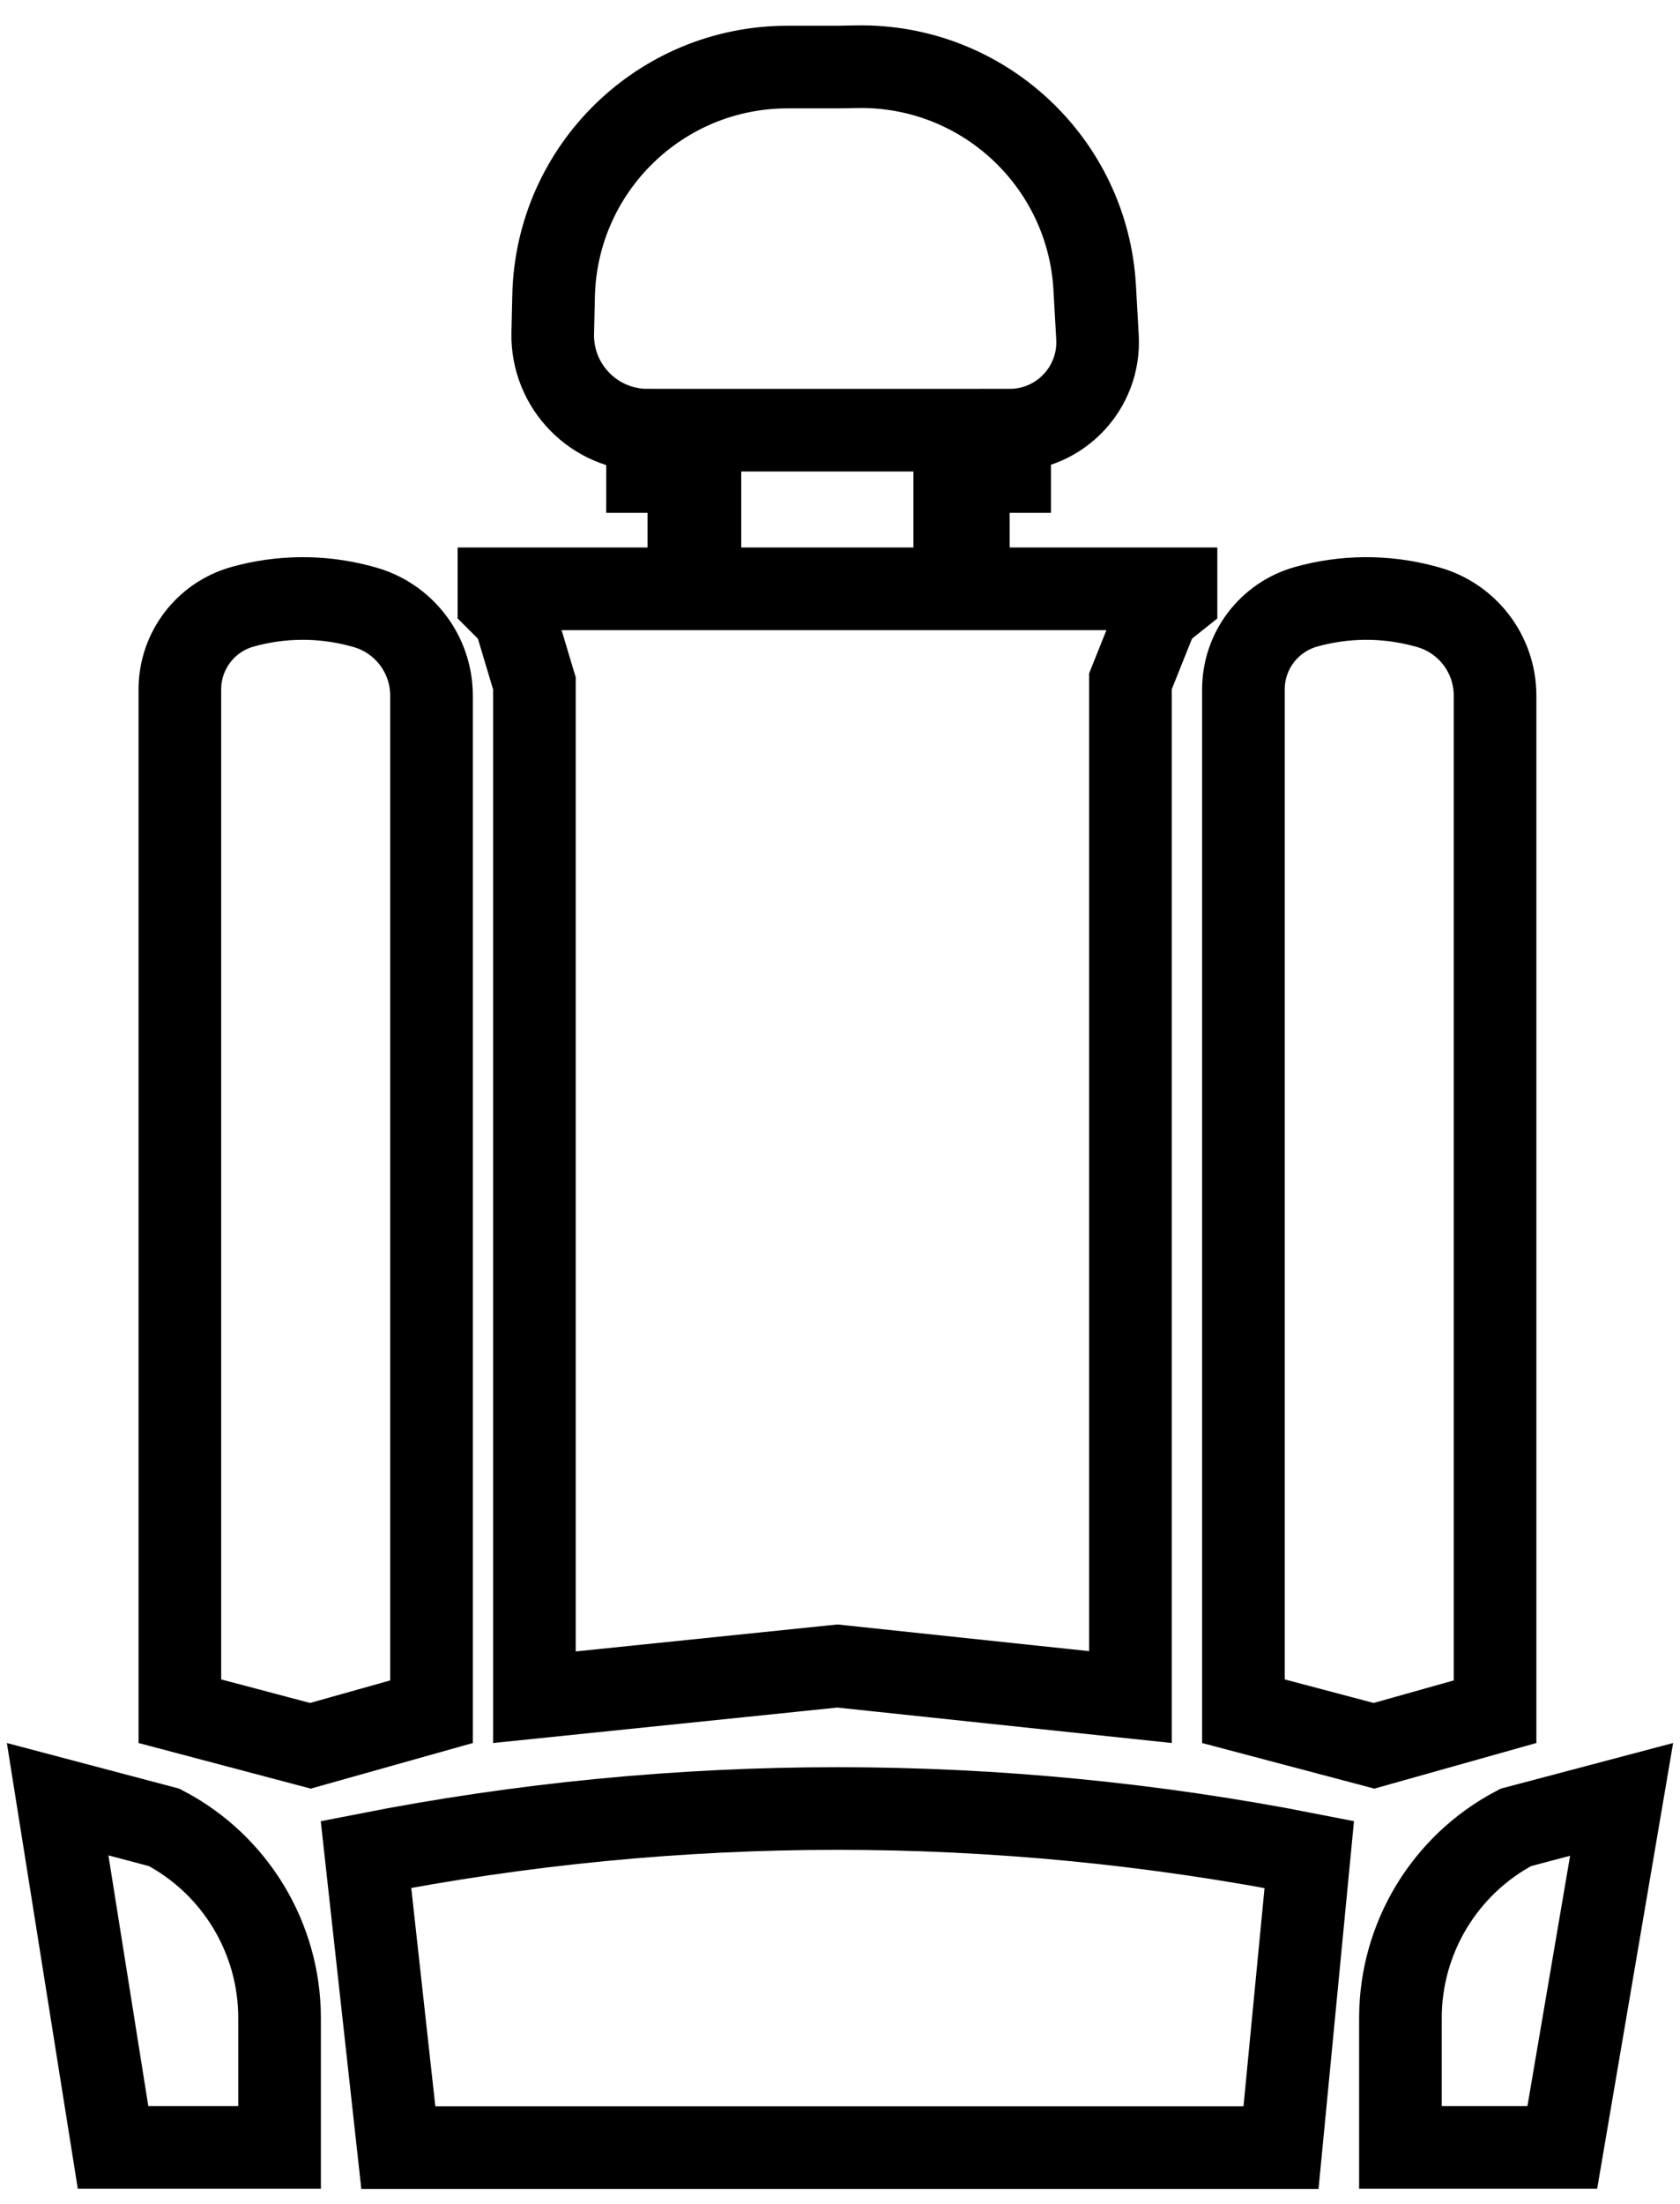 <svg width="61" height="80" viewBox="0 0 61 80" fill="none" xmlns="http://www.w3.org/2000/svg">
<path d="M15.668 62.137L11.271 63.374L6.531 62.119V25.024C6.531 23.63 7.459 22.406 8.801 22.028C10.193 21.637 11.665 21.625 13.063 21.995L13.186 22.028C14.649 22.415 15.668 23.739 15.668 25.252V62.137ZM30.255 60.494L19.404 61.611V25.024V24.804L19.34 24.593L18.789 22.754L18.68 22.392L18.413 22.125L18.116 21.828V21.375H22.012H23.512H26.914H28.414H30.408H31.666V21.375L33.167 21.375H42.7V21.729L42.343 22.014L42.035 22.261L41.888 22.628L41.152 24.467L41.045 24.735V25.024V61.606L30.566 60.495L30.41 60.478L30.255 60.494ZM25.414 18.375H25.012V17.116H23.512V15.616C21.58 15.616 20.026 14.027 20.07 12.095L20.101 10.741C20.205 6.123 23.979 2.434 28.598 2.434H30.408H30.421L30.435 2.434L31.11 2.422C35.677 2.34 39.492 5.883 39.748 10.444L39.849 12.243C39.952 14.075 38.495 15.616 36.66 15.616V17.116H35.16V18.375L34.666 18.375V17.116V15.616H33.166H26.914H25.414V17.116V18.375ZM10.151 73.259V77.955H7.422H4.105L2.093 65.313L5.963 66.337C8.534 67.683 10.151 70.348 10.151 73.259ZM49.889 63.374L45.148 62.119V25.024C45.148 23.63 46.076 22.406 47.418 22.028C48.81 21.637 50.282 21.625 51.68 21.995L51.803 22.028C53.266 22.415 54.285 23.739 54.285 25.252V62.137L49.889 63.374ZM50.849 73.259C50.849 70.348 52.466 67.683 55.037 66.337L58.88 65.32L56.726 77.955H53.578H50.849V73.259Z" stroke="black" stroke-width="3"/>
<path d="M13.289 67.318C24.599 65.095 36.232 65.096 47.539 67.32L46.513 77.962H14.463L13.289 67.318Z" stroke="black" stroke-width="3"/>
</svg>
